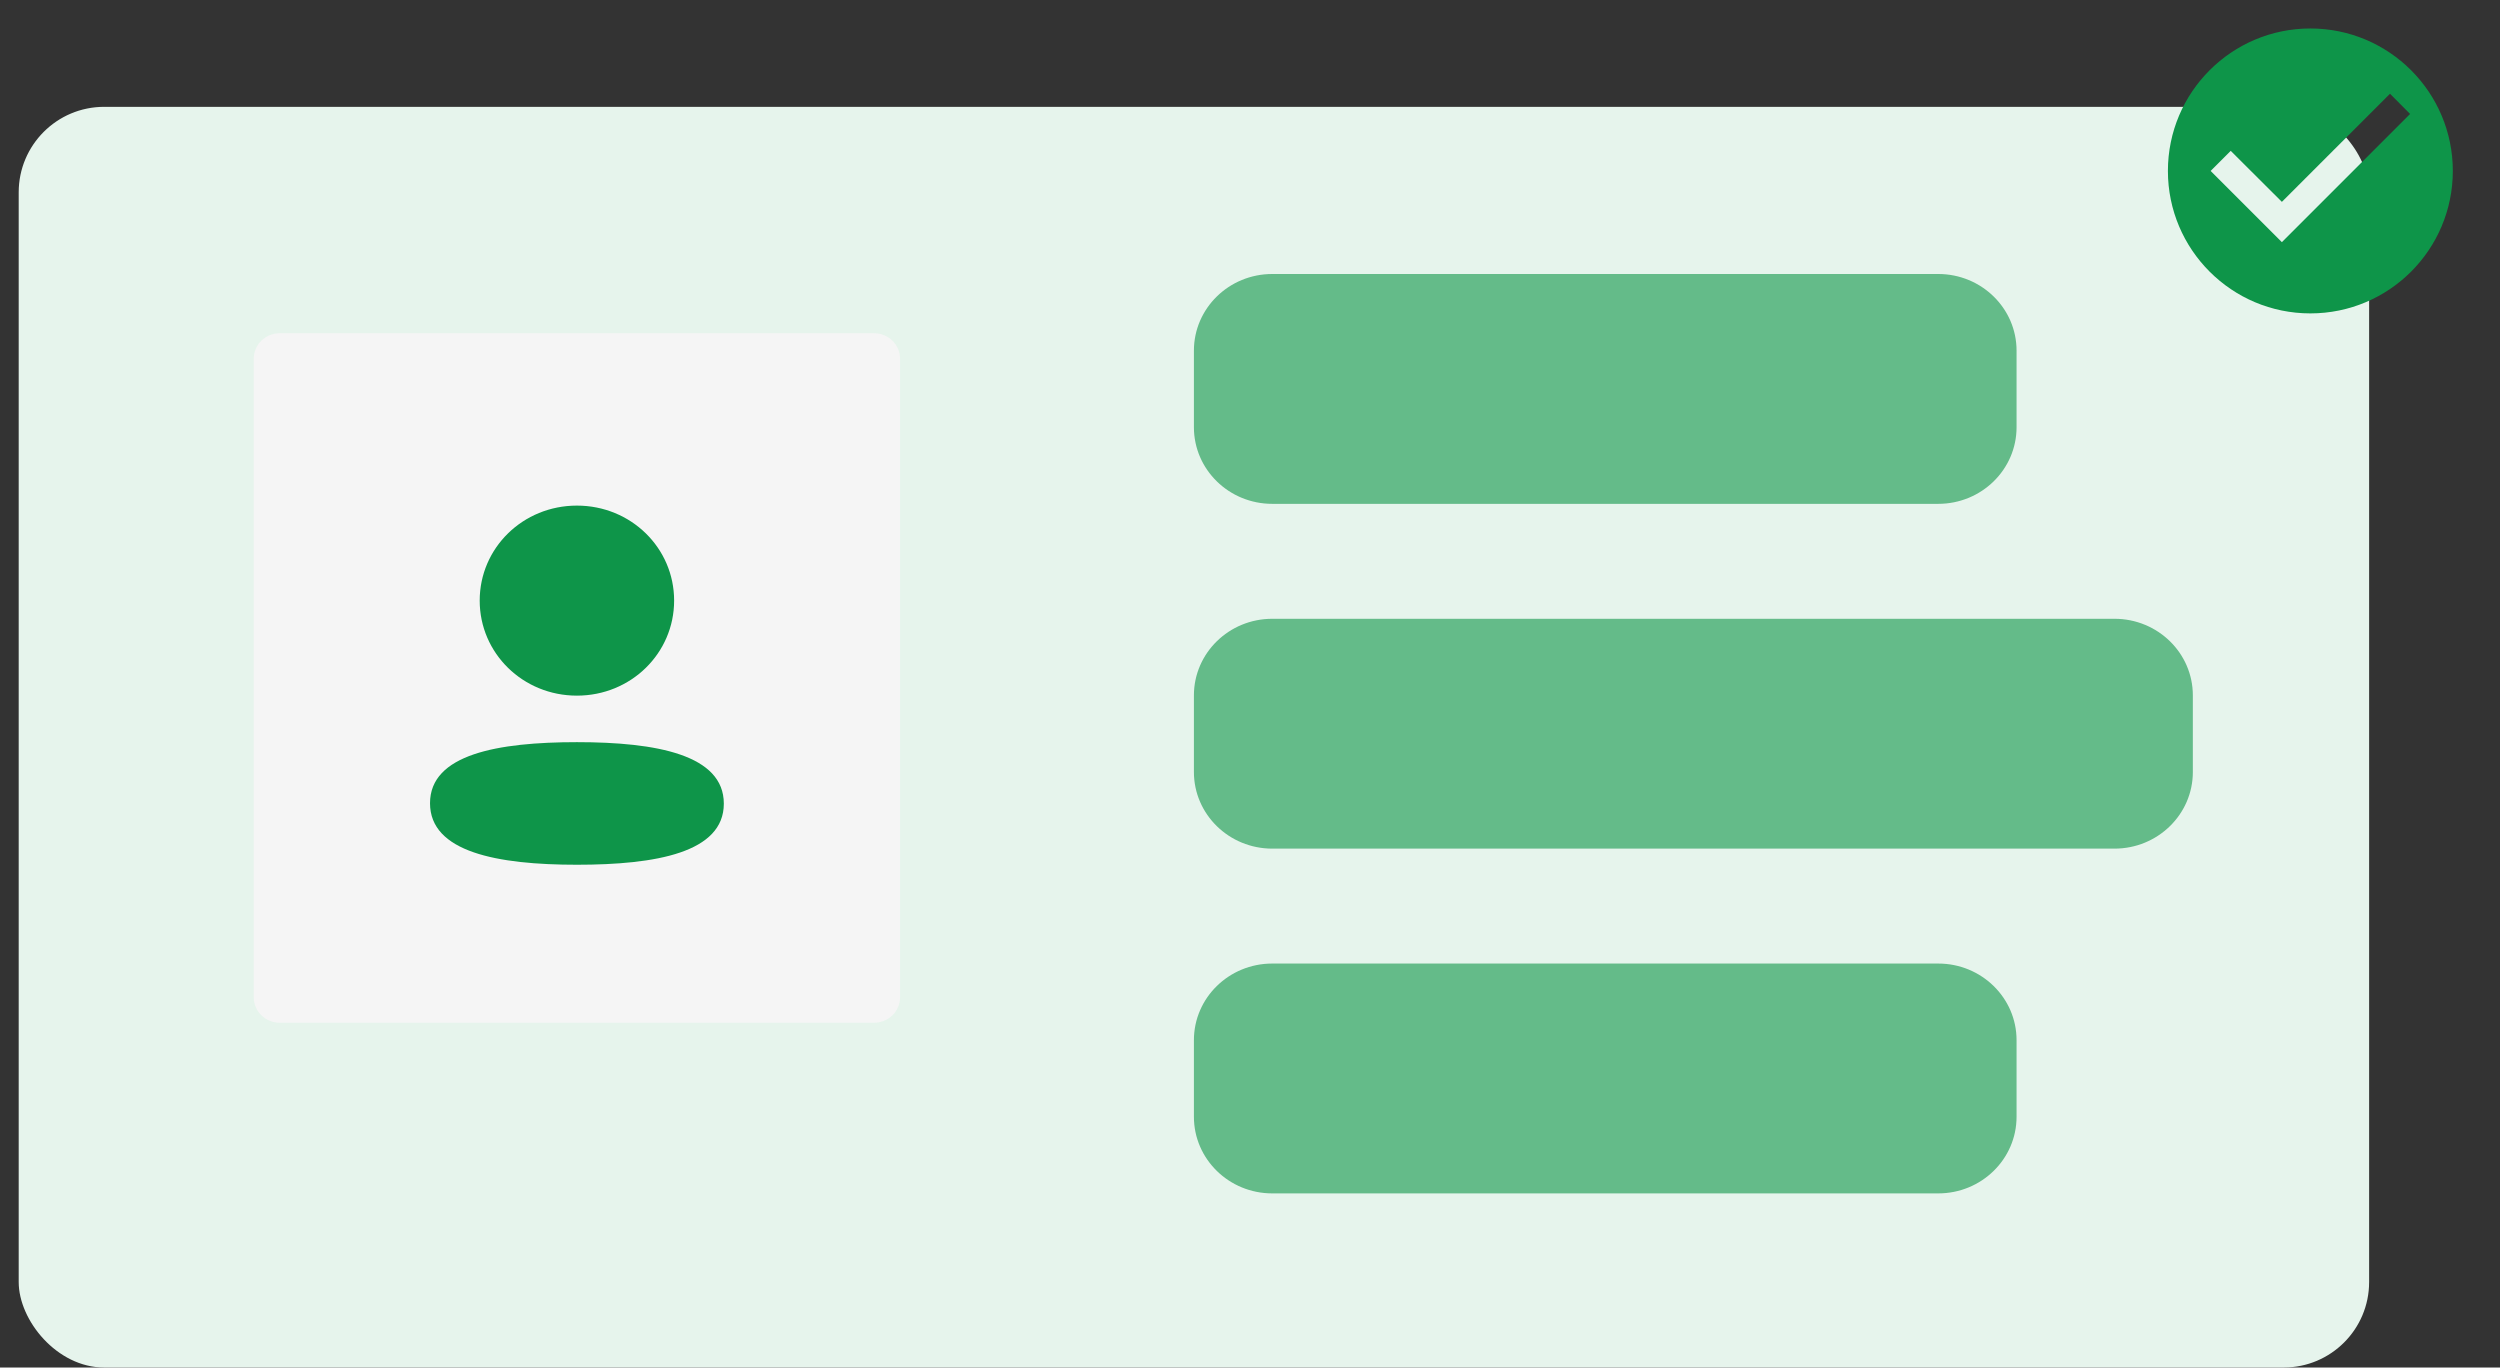 <svg width="117" height="64" viewBox="0 0 117 64" fill="none" xmlns="http://www.w3.org/2000/svg">
<rect x="0" y="0" width="117" height="64" fill="#333333" stroke="none"/>
<rect x="0.875" y="5" width="110" height="59" rx="4" fill="#E6F4EC"/>
<path d="M40.902 15.594H13.097C12.422 15.594 11.874 16.129 11.874 16.789V46.67C11.874 47.33 12.422 47.865 13.097 47.865H40.902C41.577 47.865 42.124 47.33 42.124 46.67V16.789C42.124 16.129 41.577 15.594 40.902 15.594Z" fill="#F5F5F5"/>
<path fill-rule="evenodd" clip-rule="evenodd" d="M31.549 28.108C31.549 30.576 29.526 32.556 27 32.556C24.475 32.556 22.45 30.576 22.45 28.108C22.45 25.64 24.475 23.662 27 23.662C29.526 23.662 31.549 25.64 31.549 28.108ZM27 40.47C23.272 40.47 20.125 39.877 20.125 37.591C20.125 35.304 23.292 34.733 27 34.733C30.729 34.733 33.875 35.325 33.875 37.611C33.875 39.898 30.708 40.47 27 40.47Z" fill="#0E9549"/>
<path opacity="0.6" d="M90.708 12.823H59.542C57.517 12.823 55.875 14.429 55.875 16.409V19.994C55.875 21.975 57.517 23.58 59.542 23.58H90.708C92.733 23.58 94.375 21.975 94.375 19.994V16.409C94.375 14.429 92.733 12.823 90.708 12.823Z" fill="#0E9549"/>
<path opacity="0.6" d="M98.958 28.959H59.542C57.517 28.959 55.875 30.564 55.875 32.544V36.13C55.875 38.11 57.517 39.716 59.542 39.716H98.958C100.983 39.716 102.625 38.11 102.625 36.13V32.544C102.625 30.564 100.983 28.959 98.958 28.959Z" fill="#0E9549"/>
<path opacity="0.6" d="M90.708 45.094H59.542C57.517 45.094 55.875 46.699 55.875 48.679V52.265C55.875 54.245 57.517 55.851 59.542 55.851H90.708C92.733 55.851 94.375 54.245 94.375 52.265V48.679C94.375 46.699 92.733 45.094 90.708 45.094Z" fill="#0E9549"/>
<path d="M108.125 1.333C104.445 1.333 101.458 4.32 101.458 8C101.458 11.68 104.445 14.667 108.125 14.667C111.805 14.667 114.792 11.68 114.792 8C114.792 4.32 111.805 1.333 108.125 1.333ZM106.792 11.333L103.458 8L104.398 7.06L106.792 9.447L111.852 4.387L112.792 5.333L106.792 11.333Z" fill="#0E9549"/>
</svg>

